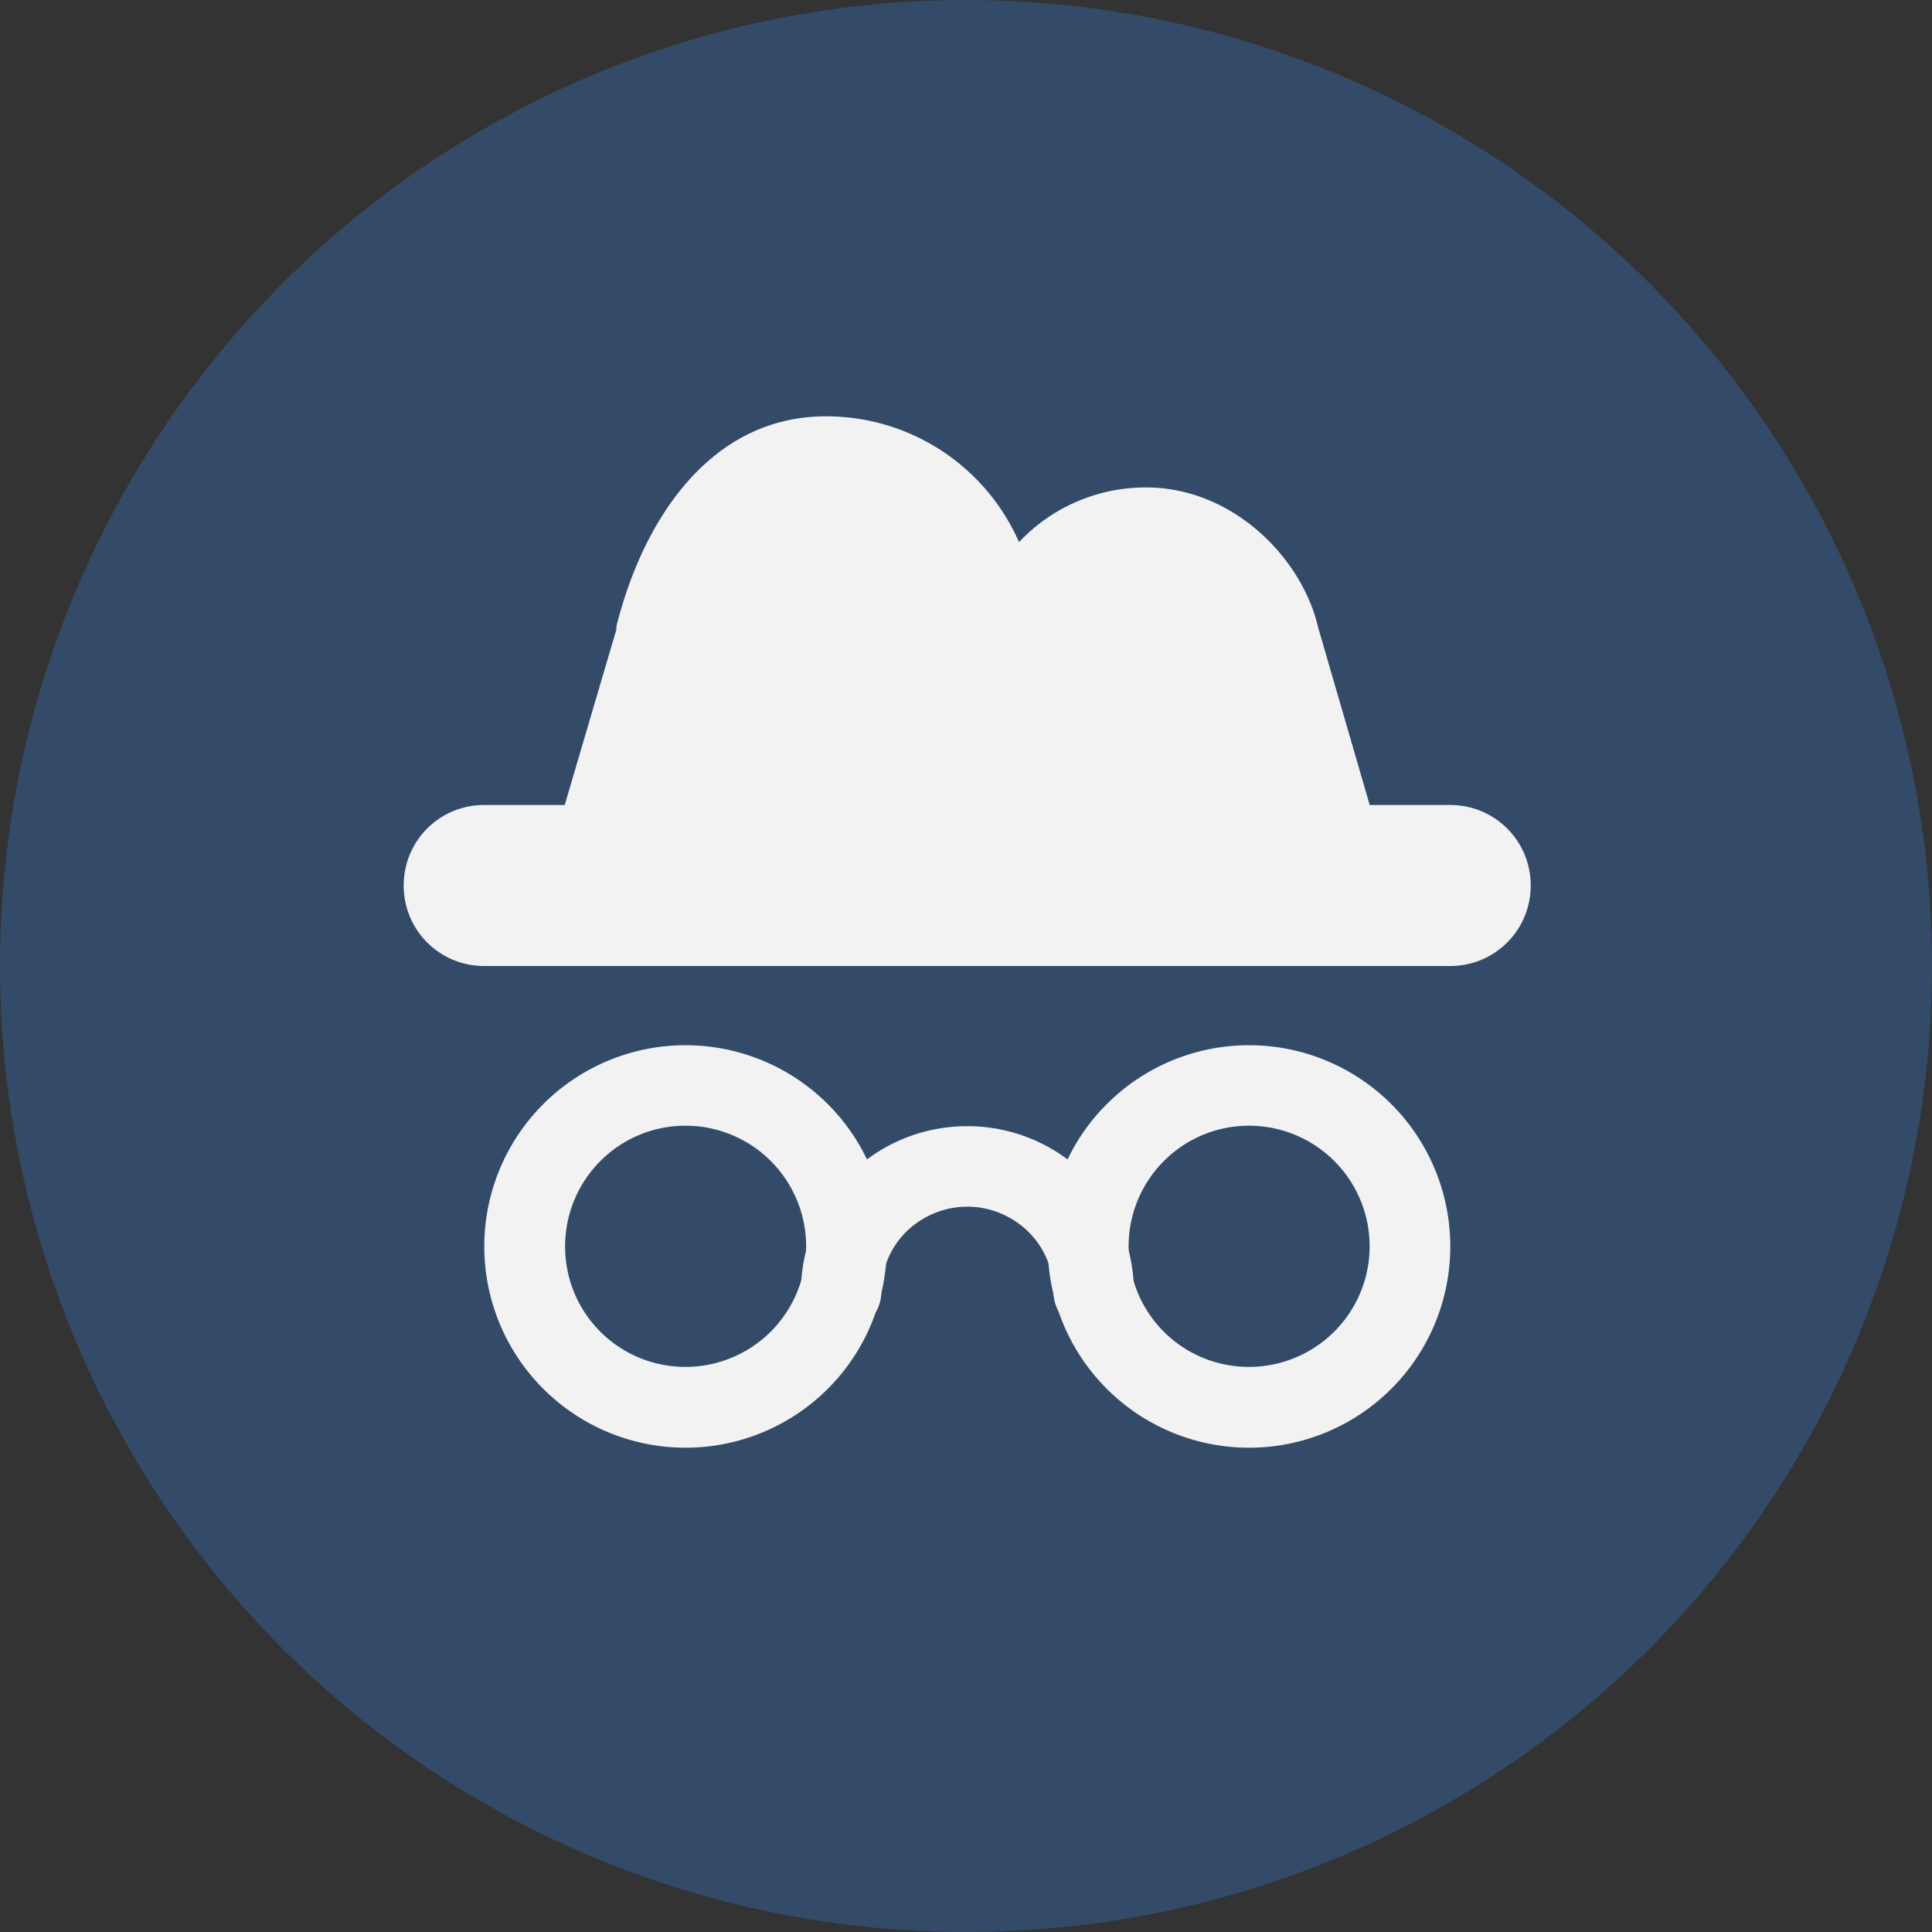 <?xml version="1.0" encoding="UTF-8" standalone="no"?>
<svg
   width="48"
   height="48"
   version="1.1"
   id="svg8"
   sodipodi:docname="incognito-symbolic.svg"
   inkscape:version="1.2.2 (b0a8486541, 2022-12-01)"
   xmlns:inkscape="http://www.inkscape.org/namespaces/inkscape"
   xmlns:sodipodi="http://sodipodi.sourceforge.net/DTD/sodipodi-0.dtd"
   xmlns="http://www.w3.org/2000/svg"
   xmlns:svg="http://www.w3.org/2000/svg">
  <rect width="100%" height="100%" fill="#333333" stroke="none"/>
  <defs
     id="defs12" />
  <sodipodi:namedview
     id="namedview10"
     pagecolor="#ffffff"
     bordercolor="#000000"
     borderopacity="0.25"
     inkscape:showpageshadow="2"
     inkscape:pageopacity="0.0"
     inkscape:pagecheckerboard="0"
     inkscape:deskcolor="#d1d1d1"
     showgrid="false"
     inkscape:zoom="10.541667"
     inkscape:cx="24"
     inkscape:cy="24"
     inkscape:window-width="1280"
     inkscape:window-height="731"
     inkscape:window-x="0"
     inkscape:window-y="0"
     inkscape:window-maximized="1"
     inkscape:current-layer="svg8" />
  <circle
     style="fill:#3584e4;stroke-width:2;stroke-linejoin:round;opacity:0.3"
     id="path465"
     cx="24"
     cy="24"
     r="24" />
  <g
     fill="#222222"
     id="g6"
     transform="matrix(2,0,0,2,8,8)"
     style="fill:#f2f2f2;fill-opacity:1.0">
    <path
       d="M 6.227,1.172 C 4.801,1.192 3.98,2.484 3.657,3.782 V 3.82 L 3.015,6 h -1 c -0.555,0 -1,0.445 -1,1 0,0.555 0.445,1 1,1 h 12 c 0.554,0 1,-0.445 1,-1 0,-0.555 -0.446,-1 -1,-1 h -1 L 12.374,3.793 C 12.179,2.945 11.327,2.055 10.234,2.055 9.636,2.055 9.065,2.301 8.659,2.735 A 2.614,2.614 0 0 0 6.269,1.172 H 6.226 Z M 4.516,8.984 a 2.5,2.5 0 1 0 0,5 2.5,2.5 0 0 0 0,-5 z m 0,1 a 1.498,1.498 0 1 1 0,2.996 c -0.829,0 -1.496,-0.668 -1.496,-1.496 0,-0.828 0.667,-1.5 1.496,-1.5 z m 7,-1 a 2.5,2.5 0 1 0 0,5 2.5,2.5 0 0 0 0,-5 z m 0,1 a 1.498,1.498 0 1 1 0,2.996 c -0.829,0 -1.496,-0.668 -1.496,-1.496 0,-0.828 0.668,-1.5 1.496,-1.5 z m 0,0"
       id="path2"
       style="fill:#f2f2f2;fill-opacity:1.0" />
    <path
       d="m 6.45,12.543 a 0.498,0.498 0 0 1 -0.5,-0.5 c 0,-0.734 0.394,-1.414 1.034,-1.781 a 2.088,2.088 0 0 1 2.063,0 2.058,2.058 0 0 1 1.039,1.781 c 0,0.277 -0.223,0.5 -0.5,0.5 a 0.498,0.498 0 0 1 -0.5,-0.5 c 0,-0.375 -0.203,-0.723 -0.535,-0.91 a 1.07,1.07 0 0 0 -1.07,0 1.042,1.042 0 0 0 -0.532,0.91 c 0,0.277 -0.222,0.5 -0.5,0.5 z m 0,0"
       id="path4"
       style="fill:#f2f2f2;fill-opacity:1.0" />
  </g>
</svg>
